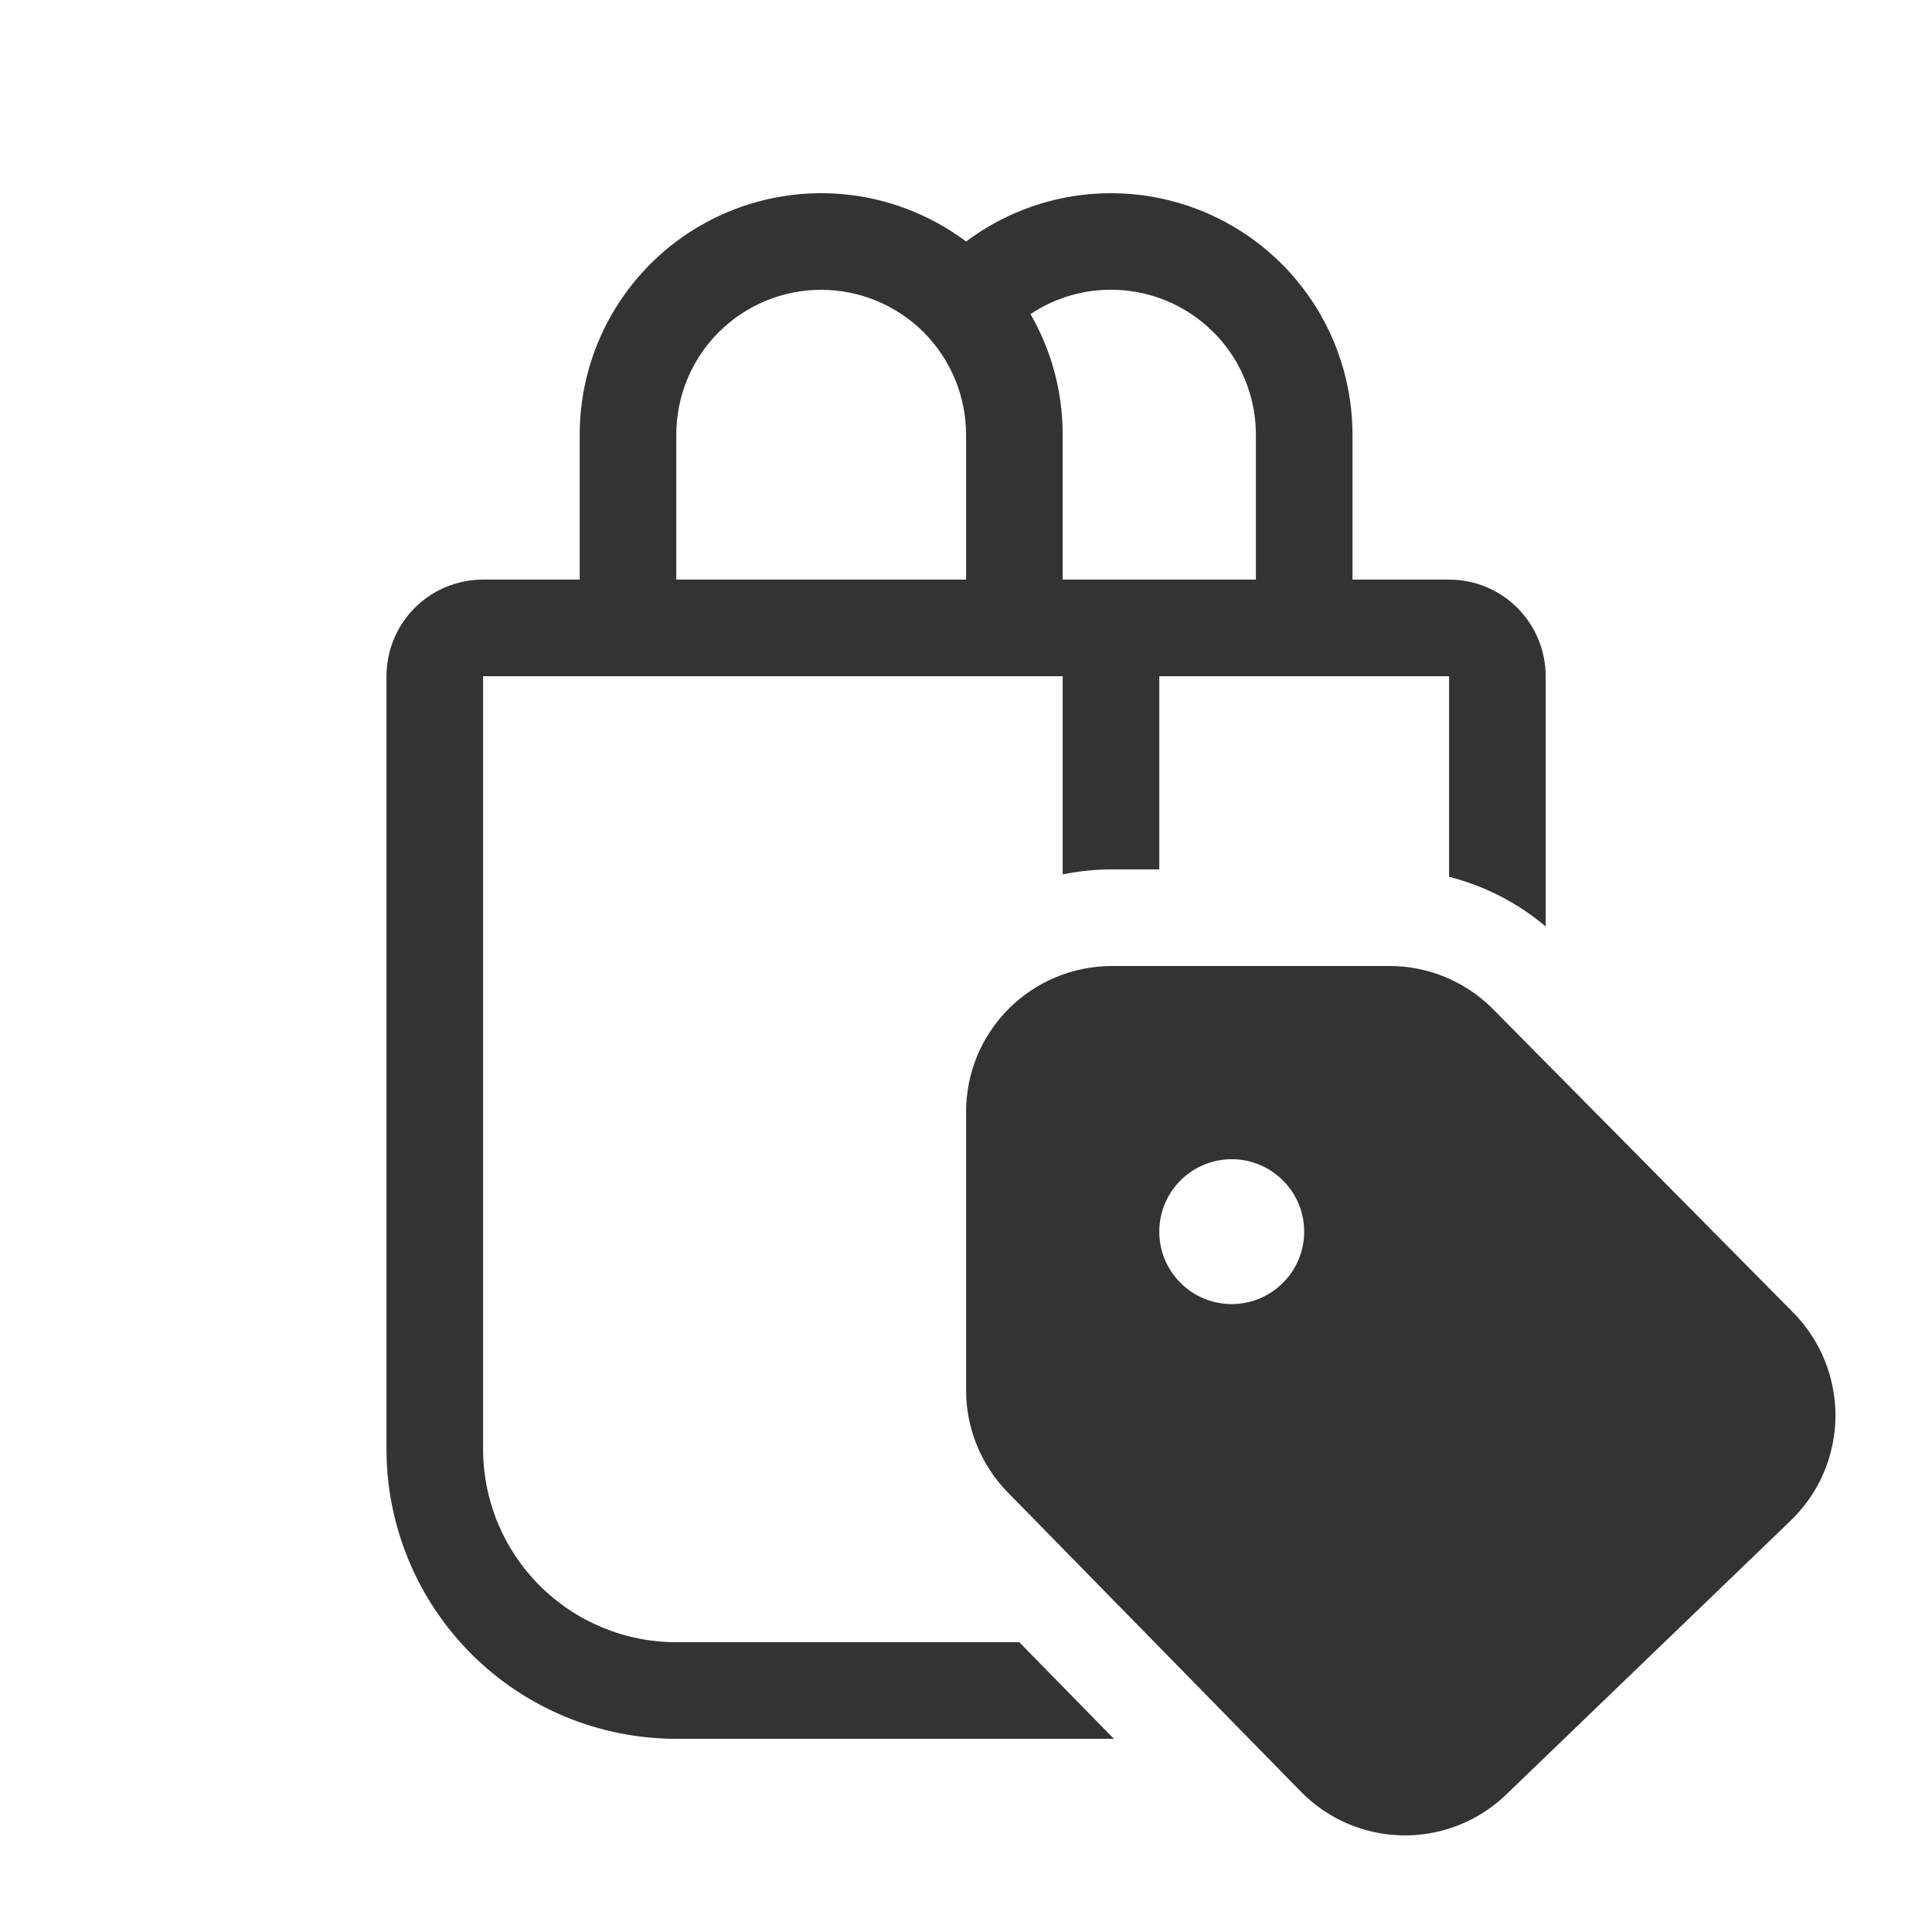 <svg width="24" height="24" viewBox="0 0 24 24" fill="none" xmlns="http://www.w3.org/2000/svg">
<path d="M12.001 3C11.555 2.666 11.025 2.462 10.47 2.412C9.915 2.362 9.357 2.468 8.859 2.717C8.361 2.966 7.942 3.349 7.649 3.823C7.356 4.297 7.201 4.843 7.201 5.4V7.2H6.001C5.683 7.2 5.377 7.326 5.152 7.551C4.927 7.777 4.801 8.082 4.801 8.4V18C4.801 18.955 5.18 19.87 5.855 20.546C6.53 21.221 7.446 21.6 8.401 21.6H13.837L12.662 20.4H8.401C7.764 20.4 7.154 20.147 6.704 19.697C6.254 19.247 6.001 18.637 6.001 18V8.4H13.201V10.862C13.402 10.821 13.607 10.8 13.813 10.8H14.401V8.4H18.001V10.892C18.44 11.004 18.852 11.214 19.201 11.509V8.4C19.201 8.082 19.074 7.777 18.849 7.551C18.624 7.326 18.319 7.2 18.001 7.2H16.801V5.4C16.801 4.843 16.646 4.297 16.353 3.823C16.06 3.349 15.641 2.966 15.142 2.717C14.644 2.468 14.086 2.362 13.531 2.412C12.976 2.462 12.447 2.666 12.001 3ZM8.401 5.4C8.401 4.923 8.59 4.465 8.928 4.127C9.266 3.79 9.723 3.6 10.201 3.6C10.678 3.6 11.136 3.79 11.474 4.127C11.811 4.465 12.001 4.923 12.001 5.4V7.2H8.401V5.4ZM12.801 3.902C13.072 3.721 13.387 3.617 13.713 3.601C14.039 3.586 14.362 3.658 14.65 3.812C14.937 3.966 15.178 4.195 15.345 4.474C15.512 4.754 15.601 5.074 15.601 5.4V7.2H13.201V5.4C13.201 4.855 13.056 4.344 12.801 3.902ZM12.519 18.539C12.187 18.2 12.001 17.744 12.001 17.269V13.813C12.001 13.575 12.047 13.339 12.138 13.119C12.229 12.899 12.363 12.7 12.531 12.531C12.699 12.363 12.899 12.229 13.119 12.138C13.339 12.047 13.575 12 13.813 12H17.26C17.744 12 18.207 12.193 18.547 12.536L22.275 16.304C22.444 16.475 22.578 16.678 22.668 16.901C22.758 17.124 22.803 17.363 22.801 17.603C22.798 17.843 22.747 18.081 22.652 18.302C22.557 18.523 22.418 18.722 22.245 18.889L18.709 22.294C18.365 22.625 17.904 22.807 17.427 22.8C16.949 22.793 16.494 22.598 16.16 22.256L12.519 18.539ZM14.401 15.3C14.401 15.539 14.496 15.768 14.664 15.936C14.833 16.105 15.062 16.2 15.301 16.2C15.54 16.2 15.768 16.105 15.937 15.936C16.106 15.768 16.201 15.539 16.201 15.3C16.201 15.061 16.106 14.832 15.937 14.664C15.768 14.495 15.54 14.4 15.301 14.4C15.062 14.4 14.833 14.495 14.664 14.664C14.496 14.832 14.401 15.061 14.401 15.3Z" fill="#333333"/>
</svg>
